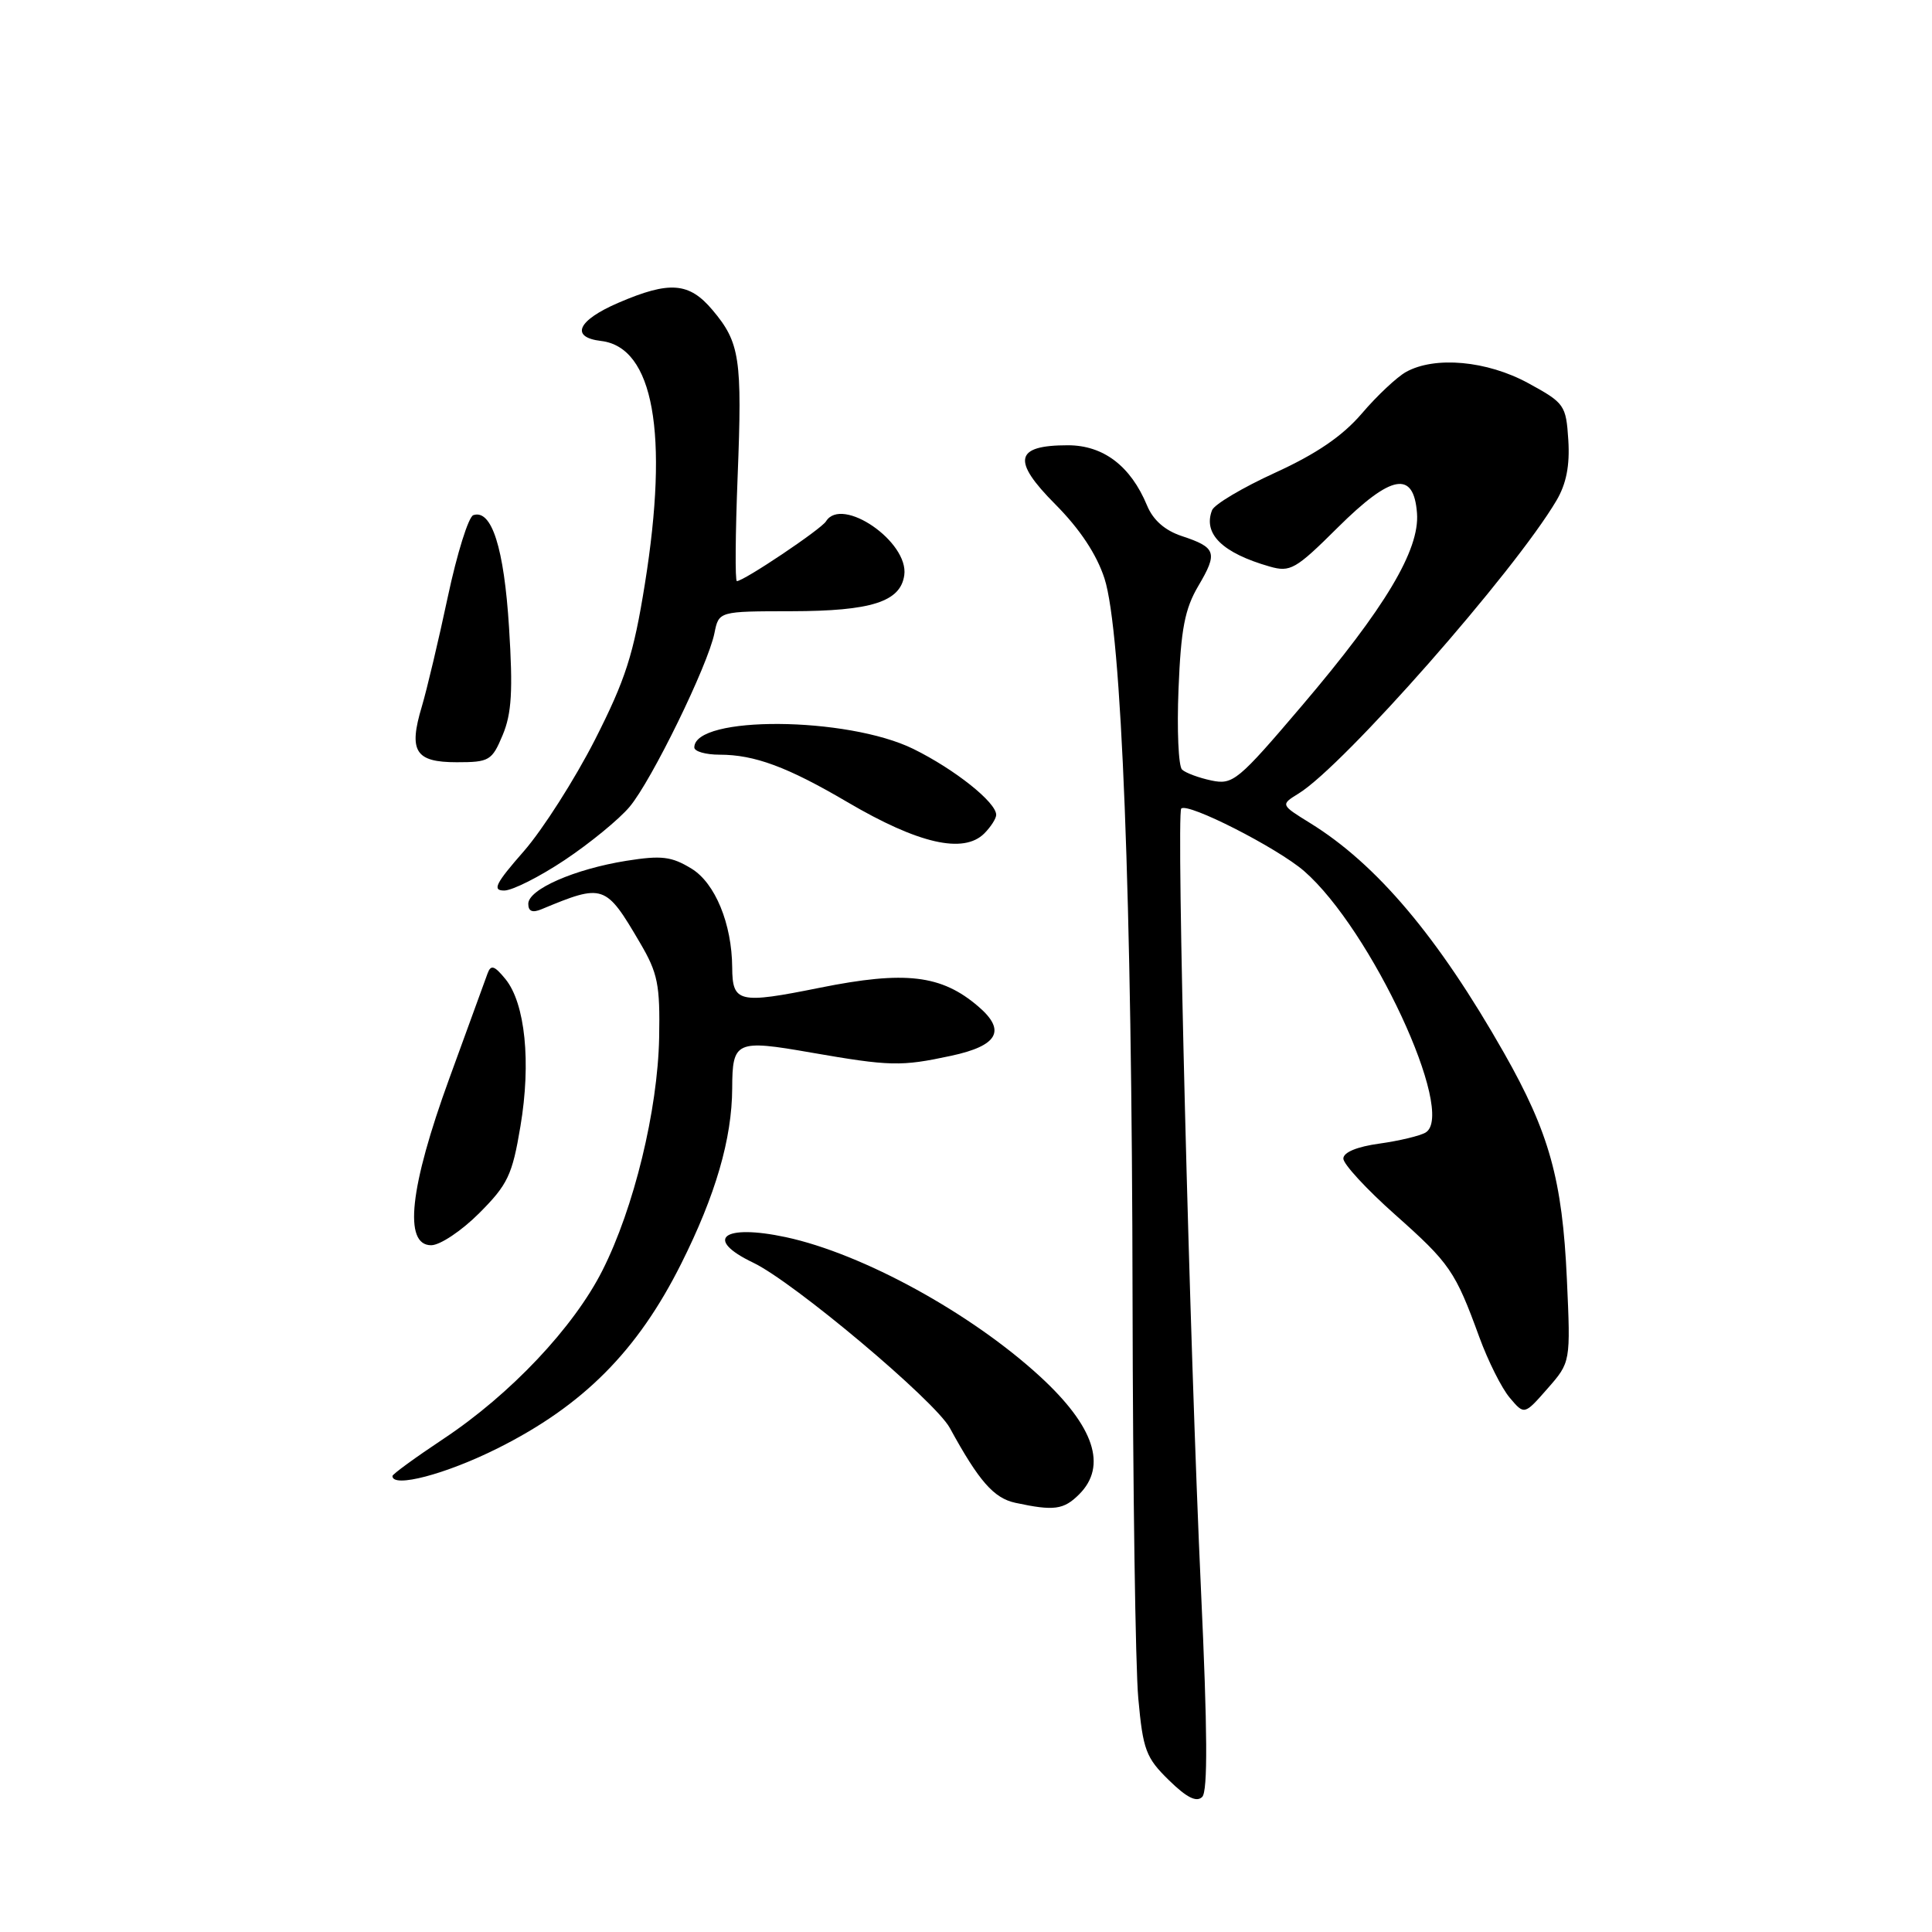 <?xml version="1.0" encoding="UTF-8" standalone="no"?>
<!DOCTYPE svg PUBLIC "-//W3C//DTD SVG 1.1//EN" "http://www.w3.org/Graphics/SVG/1.1/DTD/svg11.dtd" >
<svg xmlns="http://www.w3.org/2000/svg" xmlns:xlink="http://www.w3.org/1999/xlink" version="1.1" viewBox="0 0 256 256">
 <g >
 <path fill="currentColor"
d=" M 159.14 210.77 C 157.63 178.07 155.85 107.82 156.52 107.14 C 157.37 106.29 169.24 112.34 172.80 115.42 C 181.67 123.14 193.01 147.52 188.91 150.06 C 188.19 150.50 185.44 151.16 182.80 151.53 C 179.80 151.94 178.00 152.69 178.00 153.52 C 178.00 154.25 181.07 157.58 184.83 160.92 C 192.13 167.41 192.82 168.41 196.03 177.21 C 197.18 180.35 198.98 183.95 200.05 185.21 C 201.98 187.50 201.98 187.50 205.05 184.00 C 208.12 180.50 208.12 180.50 207.62 169.50 C 207.02 156.29 205.29 150.09 199.28 139.50 C 190.56 124.15 182.41 114.49 173.58 109.05 C 169.67 106.63 169.67 106.63 172.08 105.14 C 178.06 101.46 200.67 75.76 206.24 66.32 C 207.55 64.10 208.02 61.68 207.81 58.32 C 207.51 53.67 207.32 53.40 202.50 50.77 C 197.04 47.79 190.13 47.16 186.30 49.29 C 185.10 49.96 182.46 52.43 180.45 54.79 C 177.89 57.78 174.45 60.13 168.96 62.64 C 164.65 64.61 160.89 66.84 160.60 67.61 C 159.39 70.75 161.97 73.27 168.24 75.07 C 170.97 75.85 171.68 75.45 177.25 69.91 C 184.37 62.84 187.33 62.30 187.76 68.00 C 188.13 72.87 183.53 80.56 172.52 93.50 C 164.04 103.47 163.37 104.02 160.52 103.42 C 158.86 103.07 157.11 102.42 156.63 101.98 C 156.15 101.53 155.94 96.72 156.16 91.29 C 156.48 83.35 156.99 80.68 158.79 77.63 C 161.39 73.23 161.16 72.54 156.59 71.03 C 154.36 70.29 152.79 68.92 151.99 66.98 C 149.82 61.75 146.21 59.00 141.49 59.00 C 134.46 59.00 134.04 61.00 139.83 66.82 C 143.09 70.10 145.31 73.45 146.35 76.65 C 148.62 83.67 149.99 118.65 150.07 172.33 C 150.11 197.17 150.45 220.90 150.83 225.05 C 151.45 231.87 151.84 232.91 154.88 235.88 C 157.25 238.20 158.55 238.85 159.30 238.10 C 160.05 237.35 160.00 229.31 159.14 210.77 Z  M 143.00 198.00 C 146.74 194.26 145.00 189.01 137.83 182.41 C 128.68 174.00 114.32 166.12 104.13 163.93 C 95.80 162.15 93.22 164.16 99.80 167.31 C 105.18 169.88 123.88 185.60 125.85 189.20 C 129.72 196.28 131.68 198.51 134.54 199.13 C 139.66 200.23 140.94 200.06 143.00 198.00 Z  M 65.96 191.90 C 77.29 186.23 84.47 179.01 90.25 167.47 C 94.82 158.36 96.99 150.89 97.02 144.20 C 97.04 137.95 97.52 137.73 107.46 139.47 C 117.95 141.29 119.37 141.33 126.02 139.90 C 132.24 138.57 133.36 136.56 129.65 133.38 C 124.76 129.17 119.97 128.60 108.64 130.88 C 97.87 133.05 97.05 132.86 97.02 128.19 C 96.98 122.41 94.76 117.01 91.63 115.10 C 88.98 113.48 87.66 113.32 83.00 114.06 C 76.13 115.16 70.00 117.84 70.00 119.76 C 70.00 120.76 70.55 120.98 71.75 120.48 C 79.97 117.06 80.24 117.15 84.80 124.92 C 87.17 128.95 87.47 130.46 87.34 137.50 C 87.15 147.12 84.00 160.08 79.83 168.33 C 76.03 175.87 67.65 184.75 58.78 190.64 C 55.05 193.12 52.00 195.34 52.00 195.58 C 52.00 197.21 59.09 195.34 65.96 191.90 Z  M 63.50 160.75 C 67.28 156.96 67.88 155.71 68.96 149.24 C 70.39 140.76 69.59 132.95 66.98 129.74 C 65.50 127.93 65.04 127.79 64.60 129.00 C 64.30 129.82 62.02 136.09 59.53 142.92 C 54.28 157.33 53.44 165.00 57.13 165.00 C 58.31 165.00 61.16 163.09 63.50 160.75 Z  M 74.84 113.95 C 78.18 111.72 82.05 108.55 83.43 106.90 C 86.34 103.44 93.83 88.11 94.67 83.88 C 95.25 81.00 95.25 81.00 104.88 80.99 C 115.45 80.97 119.32 79.74 119.82 76.22 C 120.45 71.80 111.55 65.68 109.45 69.08 C 108.80 70.13 98.56 77.00 97.64 77.00 C 97.39 77.00 97.44 70.76 97.74 63.14 C 98.36 47.47 98.04 45.39 94.41 41.08 C 91.31 37.40 88.73 37.20 81.94 40.12 C 76.52 42.45 75.51 44.69 79.65 45.18 C 86.59 46.01 88.65 57.40 85.45 77.37 C 83.95 86.73 82.90 90.01 78.83 98.03 C 76.16 103.26 71.93 109.90 69.42 112.78 C 65.65 117.08 65.19 118.00 66.81 118.00 C 67.89 118.00 71.50 116.18 74.84 113.95 Z  M 130.43 110.43 C 131.29 109.56 132.00 108.46 132.00 107.97 C 132.00 106.31 126.51 101.94 121.03 99.24 C 112.27 94.93 92.00 94.79 92.00 99.04 C 92.00 99.57 93.51 100.00 95.35 100.00 C 99.98 100.00 104.35 101.62 112.28 106.28 C 121.69 111.81 127.68 113.18 130.43 110.43 Z  M 66.61 97.39 C 67.80 94.54 67.98 91.53 67.45 83.14 C 66.79 72.59 65.15 67.45 62.72 68.26 C 62.08 68.47 60.56 73.34 59.34 79.07 C 58.12 84.81 56.57 91.34 55.90 93.60 C 54.11 99.55 55.02 101.00 60.52 101.00 C 64.84 101.00 65.19 100.79 66.61 97.39 Z "/>
</g>
</svg>